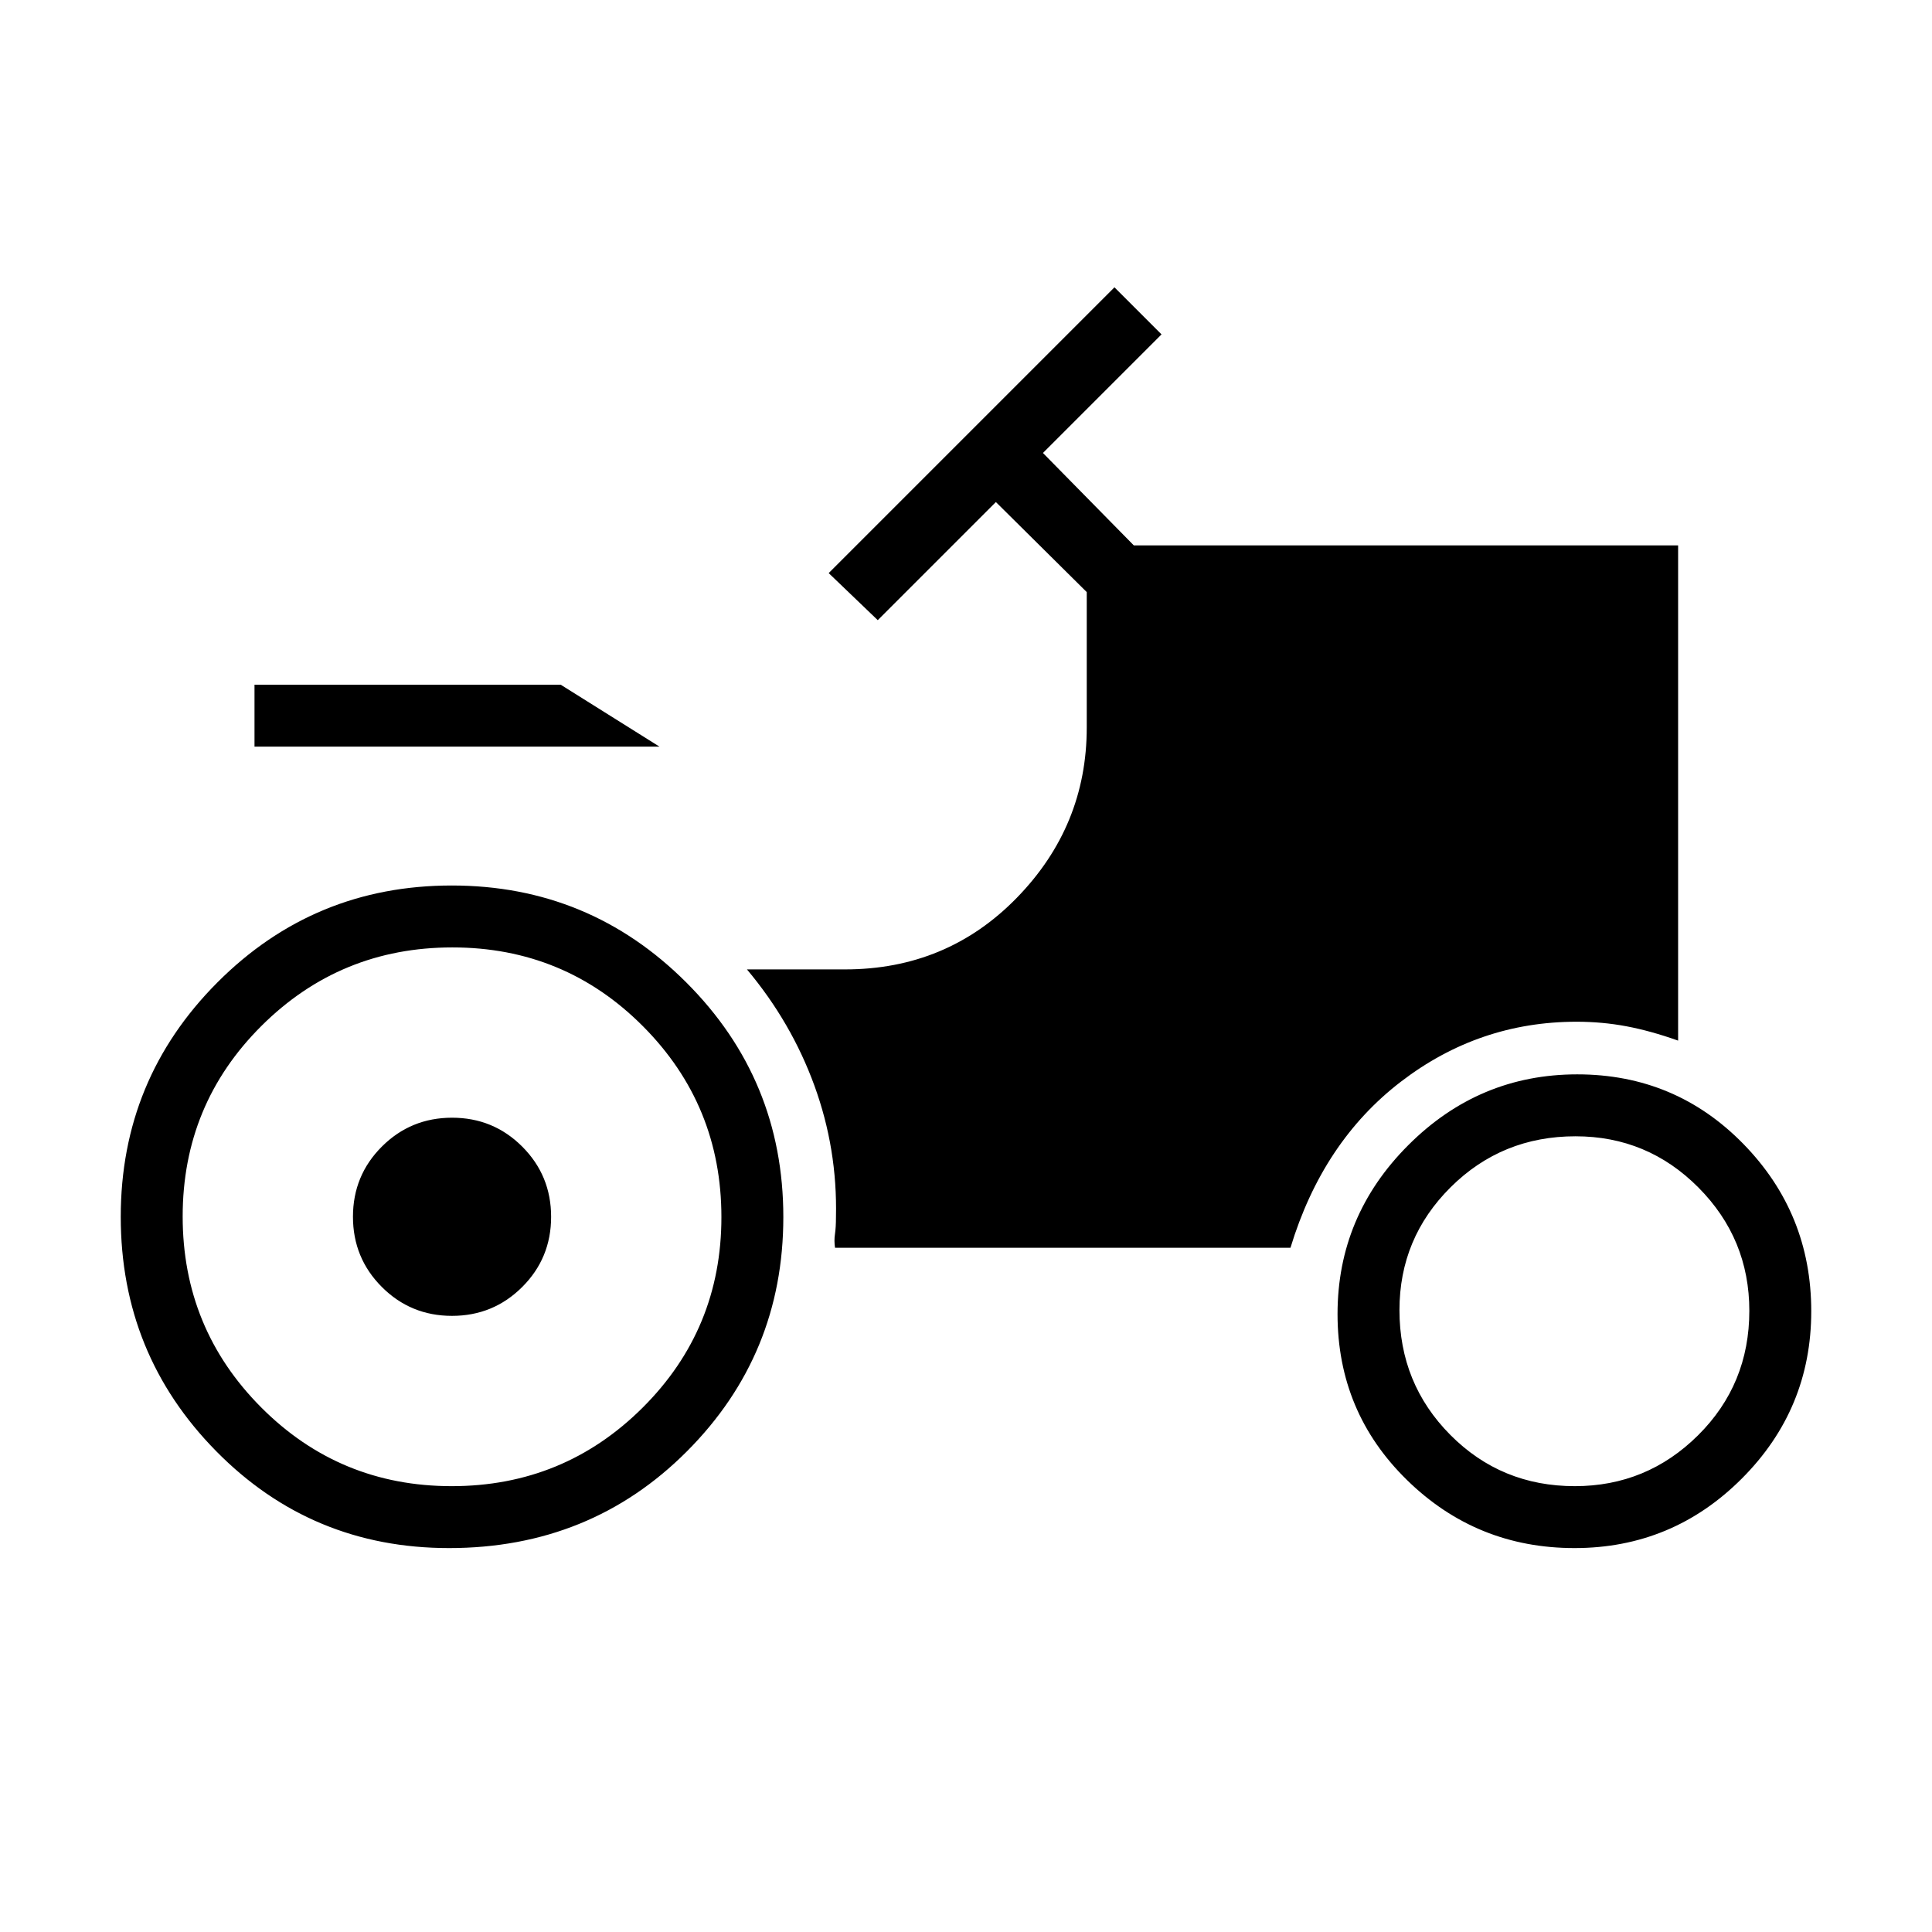 <svg xmlns="http://www.w3.org/2000/svg" width="48" height="48" viewBox="0 -960 960 960"><path d="M126.461-589v-30.769h152.154L327.693-589H126.461Zm97.992 367.462q55.701 0 94.855-38.991t39.154-94.693q0-55.701-38.991-94.855t-94.693-39.154q-55.701 0-94.855 38.991t-39.154 94.693q0 55.701 38.991 94.855t94.693 39.154Zm558.063 0q35.792 0 61.253-25.286 25.462-25.285 25.462-61.846 0-35.791-25.285-61.253-25.285-25.461-61.077-25.461-36.561 0-62.023 25.285-25.461 25.285-25.461 61.076 0 36.562 25.285 62.023 25.285 25.462 61.846 25.462Zm-557.919-84.616q-20.52 0-34.866-14.364t-14.346-34.885q0-20.52 14.364-34.866t34.885-14.346q20.52 0 34.866 14.364t14.346 34.885q0 20.52-14.364 34.866t-34.885 14.346Zm557.761 115.385q-48.642 0-83.192-33.769-34.551-33.77-34.551-82.528t35.165-83.923q35.165-35.165 83.923-35.165 48.759 0 82.528 34.536Q900-357.082 900-308.461q0 48.62-34.5 83.156-34.5 34.536-83.142 34.536Zm-559.251 0q-68.261 0-115.684-48.15T60-355.385q0-68.315 48.038-116.465Q156.077-520 224.458-520t116.577 48.196q48.196 48.196 48.196 116.577T341.3-238.808q-47.931 48.039-118.193 48.039ZM414.923-340q-.538-3.461-.038-6.769.5-3.308.5-8.427.769-33.818-10.692-65.311-11.462-31.493-33.539-57.801h48.73q50.71 0 85.413-35.63Q540-549.568 540-598.538v-67.252l-45.154-44.749-58.692 58.693-24.385-23.385 142-142 23.385 23.385-58.923 58.923L563.384-689h270.462v246.077q-13.615-4.846-25.654-7.115-12.038-2.27-24.807-2.27-48.462 0-87.308 29.808-38.846 29.808-54.846 82.5H414.923Z"/></svg>